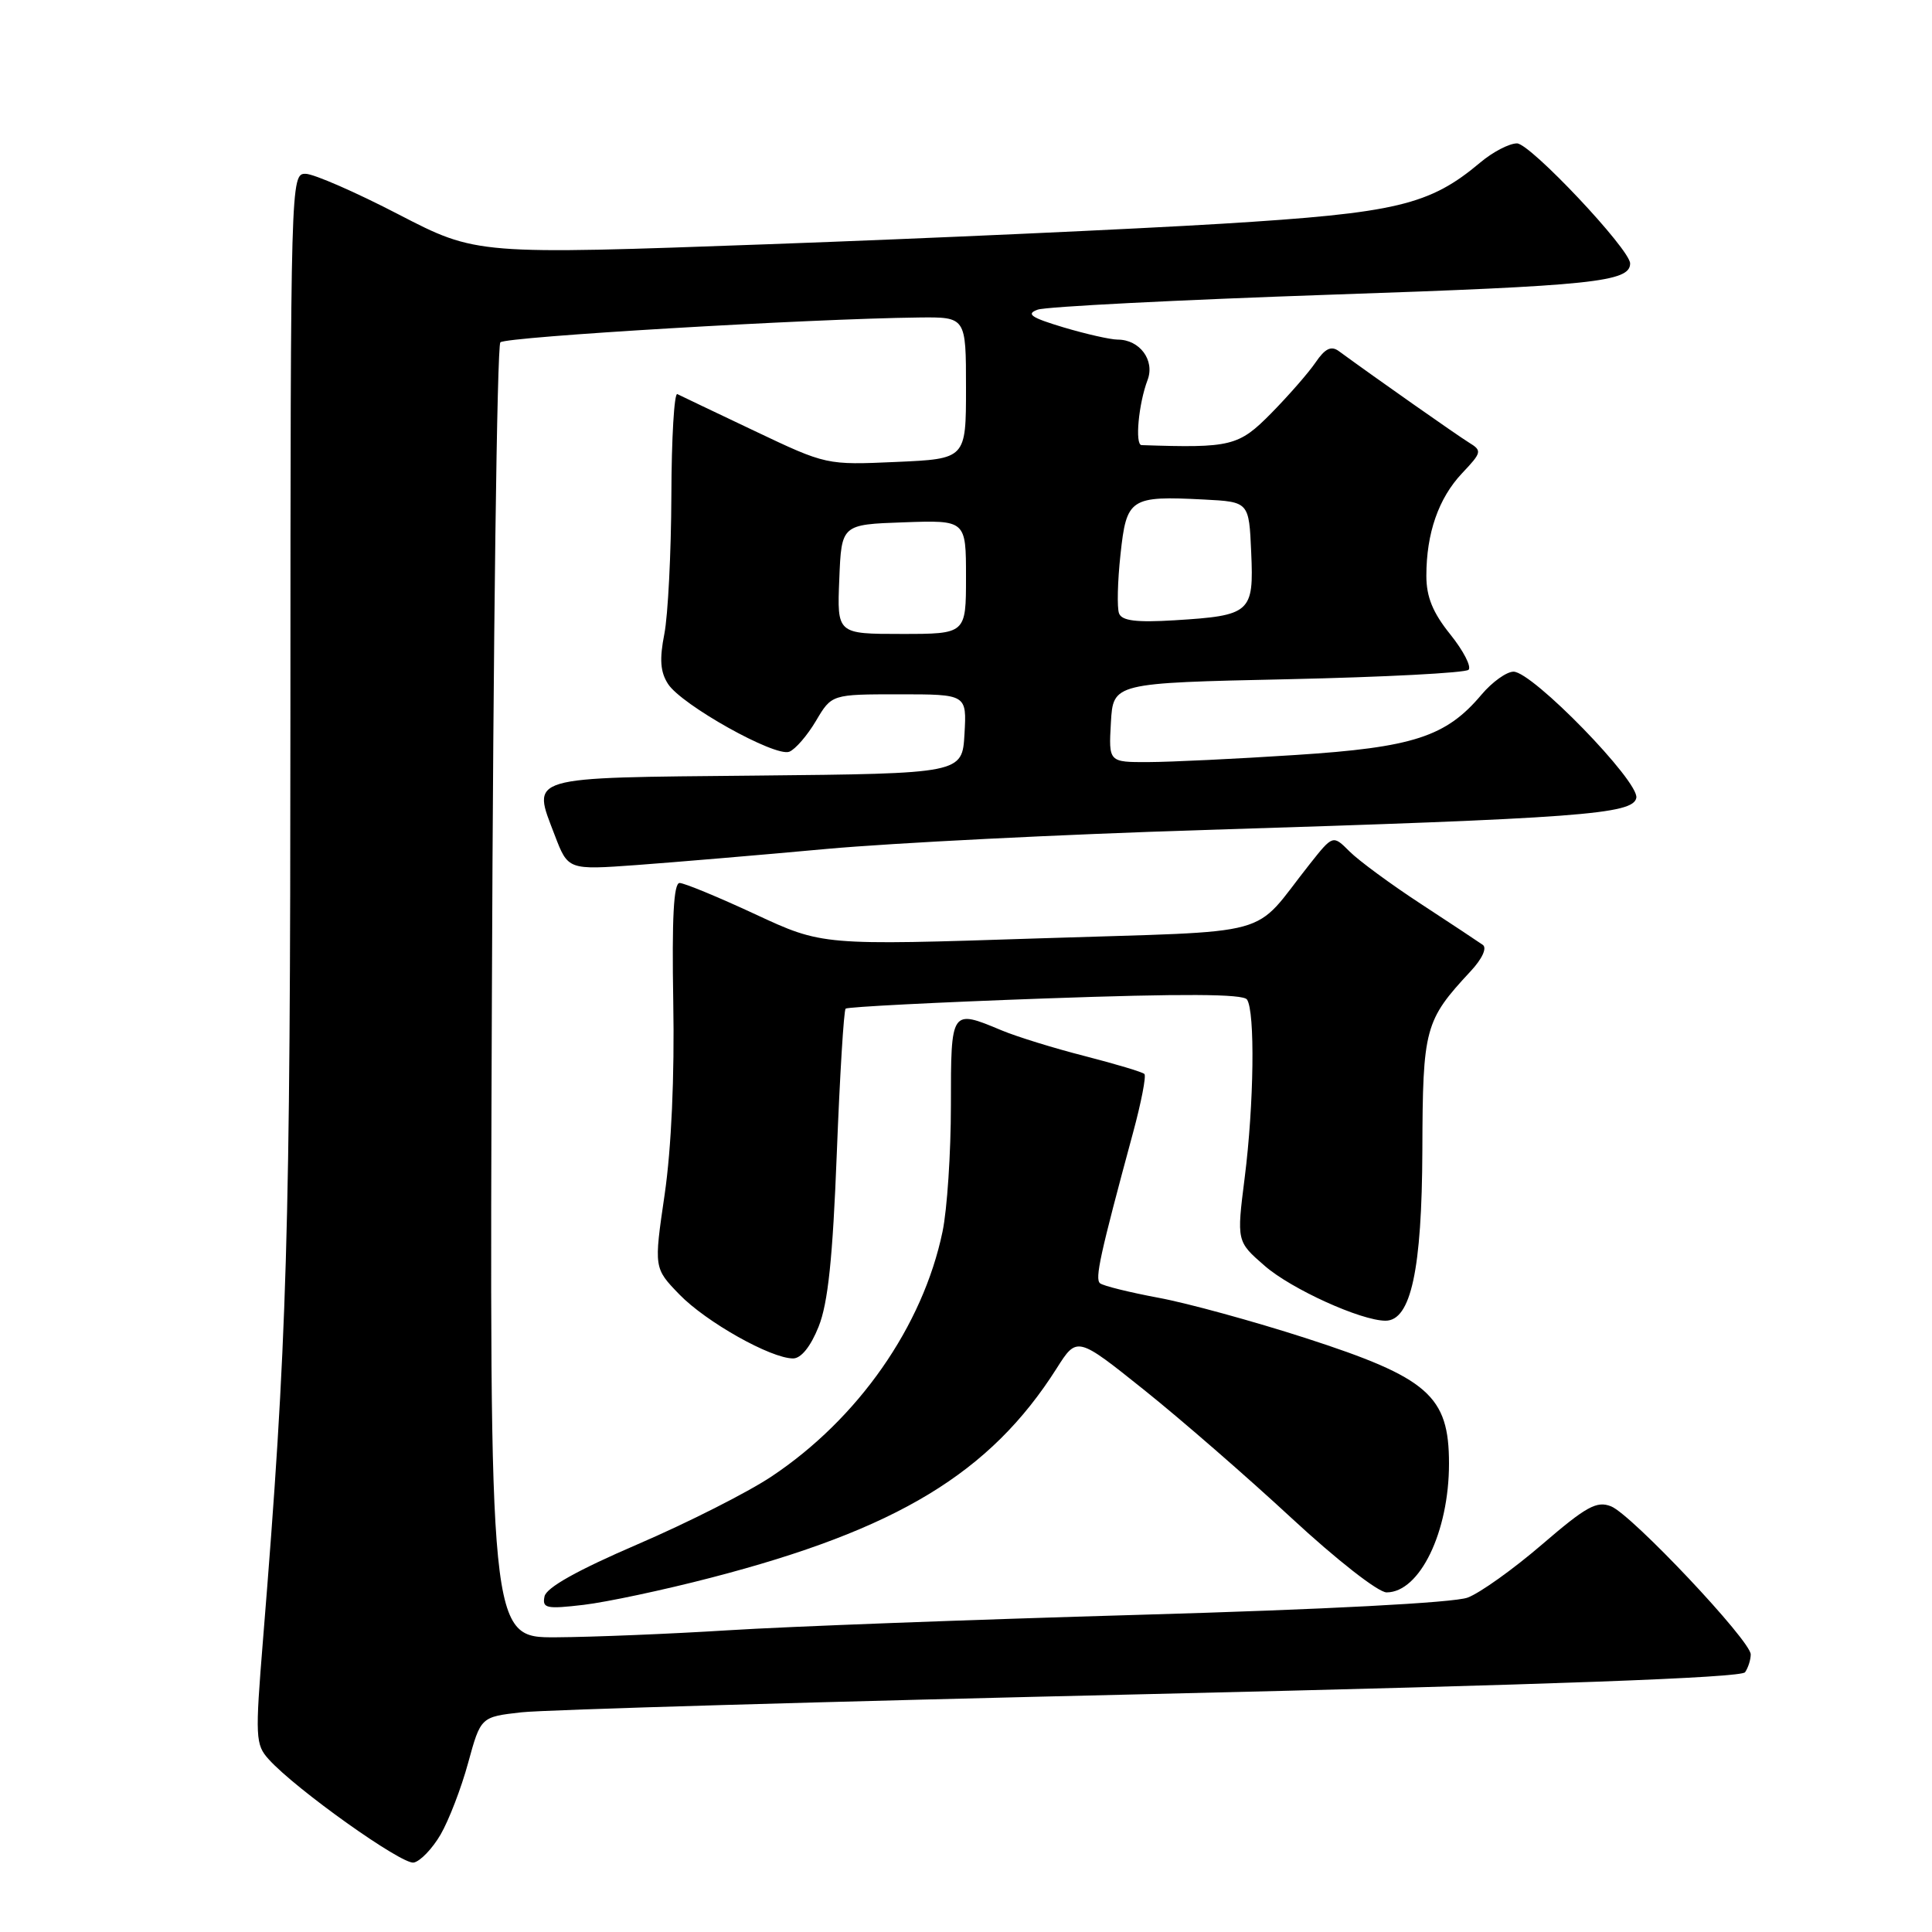 <?xml version="1.0" encoding="UTF-8" standalone="no"?>
<!DOCTYPE svg PUBLIC "-//W3C//DTD SVG 1.1//EN" "http://www.w3.org/Graphics/SVG/1.1/DTD/svg11.dtd" >
<svg xmlns="http://www.w3.org/2000/svg" xmlns:xlink="http://www.w3.org/1999/xlink" version="1.1" viewBox="0 0 256 256">
 <g >
 <path fill="currentColor"
d=" M 58.38 243.09 C 59.47 241.21 61.12 236.94 62.03 233.59 C 63.70 227.50 63.70 227.50 69.10 226.89 C 72.07 226.55 109.60 225.46 152.50 224.47 C 205.30 223.24 230.74 222.31 231.23 221.58 C 231.64 220.99 231.98 219.92 231.98 219.22 C 232.01 217.44 216.22 200.70 213.48 199.60 C 211.58 198.84 210.20 199.60 204.34 204.64 C 200.55 207.90 196.11 211.08 194.47 211.69 C 192.67 212.37 175.49 213.27 151.00 213.97 C 128.72 214.61 104.20 215.53 96.50 216.02 C 88.80 216.50 78.53 216.92 73.68 216.95 C 64.85 217.00 64.85 217.00 65.18 131.58 C 65.35 84.60 65.86 45.80 66.30 45.36 C 67.04 44.62 107.15 42.24 121.75 42.07 C 128.00 42.00 128.00 42.00 128.00 51.40 C 128.00 60.80 128.00 60.80 118.75 61.21 C 109.51 61.62 109.49 61.62 100.00 57.11 C 94.78 54.63 90.16 52.43 89.75 52.22 C 89.34 52.01 88.98 58.06 88.96 65.67 C 88.93 73.27 88.51 81.53 88.03 84.00 C 87.37 87.35 87.49 89.04 88.52 90.63 C 90.31 93.41 102.69 100.33 104.58 99.61 C 105.38 99.30 106.97 97.46 108.12 95.52 C 110.20 92.00 110.20 92.00 119.15 92.00 C 128.10 92.00 128.10 92.00 127.80 97.25 C 127.50 102.50 127.50 102.50 100.21 102.77 C 69.42 103.07 70.49 102.75 73.51 110.68 C 75.27 115.28 75.27 115.28 84.39 114.62 C 89.40 114.25 100.70 113.30 109.50 112.49 C 118.30 111.69 140.80 110.56 159.50 109.98 C 209.38 108.43 216.41 107.90 216.82 105.72 C 217.23 103.56 203.06 89.00 200.55 89.00 C 199.63 89.00 197.72 90.37 196.31 92.04 C 191.62 97.62 187.26 99.04 171.66 100.04 C 163.87 100.55 155.11 100.97 152.20 100.98 C 146.90 101.00 146.90 101.00 147.20 95.75 C 147.50 90.50 147.50 90.50 170.67 90.00 C 183.41 89.72 194.17 89.16 194.59 88.75 C 195.00 88.34 193.91 86.23 192.17 84.06 C 189.85 81.18 189.00 79.09 189.00 76.30 C 189.00 70.66 190.61 66.02 193.73 62.71 C 196.36 59.93 196.40 59.72 194.64 58.64 C 193.10 57.69 182.44 50.21 177.38 46.51 C 176.38 45.79 175.57 46.19 174.33 48.01 C 173.40 49.38 170.75 52.41 168.45 54.75 C 164.13 59.13 163.15 59.38 151.26 58.98 C 150.36 58.94 150.87 53.48 152.06 50.35 C 153.05 47.74 151.02 45.00 148.11 45.00 C 147.15 45.00 143.92 44.27 140.93 43.38 C 136.60 42.08 135.91 41.60 137.50 41.03 C 138.60 40.63 156.15 39.74 176.50 39.04 C 211.06 37.87 216.00 37.35 216.00 34.91 C 216.00 33.05 202.76 19.00 201.01 19.00 C 199.99 19.00 197.81 20.13 196.16 21.52 C 189.42 27.19 185.04 28.23 162.00 29.64 C 150.18 30.36 123.10 31.59 101.83 32.36 C 63.15 33.76 63.15 33.76 52.83 28.42 C 47.15 25.47 41.60 23.05 40.50 23.03 C 38.52 23.00 38.50 23.66 38.48 94.75 C 38.47 164.05 38.07 177.52 34.85 217.27 C 33.80 230.24 33.84 231.17 35.62 233.13 C 39.19 237.09 53.26 247.10 54.82 246.80 C 55.69 246.63 57.29 244.96 58.38 243.09 Z  M 94.19 209.06 C 118.88 202.66 131.21 195.19 140.01 181.32 C 142.71 177.06 142.71 177.06 151.61 184.18 C 156.50 188.09 165.28 195.73 171.13 201.15 C 177.09 206.67 182.62 211.00 183.73 211.00 C 188.12 211.00 192.00 203.00 192.00 193.93 C 192.00 184.95 189.27 182.56 173.00 177.30 C 166.12 175.08 157.35 172.67 153.50 171.96 C 149.65 171.24 146.17 170.38 145.76 170.04 C 145.06 169.45 145.75 166.29 150.12 150.14 C 151.22 146.09 151.90 142.57 151.64 142.31 C 151.39 142.05 147.84 140.99 143.76 139.94 C 139.68 138.90 134.70 137.36 132.70 136.52 C 126.00 133.72 126.00 133.71 126.00 146.45 C 126.00 152.75 125.50 160.29 124.89 163.20 C 122.28 175.74 113.71 188.00 102.22 195.65 C 99.07 197.75 91.10 201.78 84.50 204.62 C 76.49 208.07 72.38 210.37 72.15 211.54 C 71.83 213.11 72.39 213.23 77.34 212.65 C 80.38 212.29 87.97 210.68 94.19 209.06 Z  M 108.47 175.79 C 109.72 172.67 110.34 166.71 110.88 152.82 C 111.28 142.50 111.81 133.87 112.05 133.65 C 112.30 133.42 124.20 132.81 138.50 132.30 C 156.71 131.65 164.72 131.69 165.23 132.44 C 166.32 134.00 166.16 146.32 164.93 156.03 C 163.86 164.50 163.86 164.50 167.58 167.73 C 171.11 170.81 180.35 175.00 183.59 175.00 C 186.95 175.00 188.41 168.25 188.47 152.44 C 188.52 136.20 188.78 135.24 194.86 128.70 C 196.39 127.06 197.06 125.62 196.48 125.20 C 195.94 124.82 192.25 122.37 188.27 119.77 C 184.29 117.17 180.04 114.04 178.83 112.83 C 176.62 110.62 176.62 110.62 173.56 114.48 C 165.64 124.45 169.89 123.28 137.61 124.34 C 108.97 125.28 108.97 125.28 100.07 121.14 C 95.17 118.86 90.66 117.00 90.05 117.00 C 89.26 117.00 89.02 121.69 89.21 132.75 C 89.39 142.65 88.96 152.13 88.07 158.27 C 86.64 168.03 86.64 168.03 90.03 171.53 C 93.56 175.17 102.14 180.00 105.09 180.00 C 106.15 180.00 107.42 178.42 108.47 175.79 Z  M 111.21 76.75 C 111.50 69.50 111.50 69.50 119.75 69.21 C 128.00 68.92 128.00 68.92 128.00 76.46 C 128.00 84.00 128.00 84.00 119.46 84.00 C 110.91 84.00 110.91 84.00 111.21 76.75 Z  M 148.28 81.28 C 148.00 80.56 148.08 77.04 148.47 73.48 C 149.27 66.00 149.73 65.69 159.54 66.19 C 165.50 66.50 165.50 66.50 165.79 73.19 C 166.15 81.19 165.72 81.57 155.64 82.19 C 150.57 82.50 148.65 82.26 148.28 81.28 Z "/>
</g>
</svg>